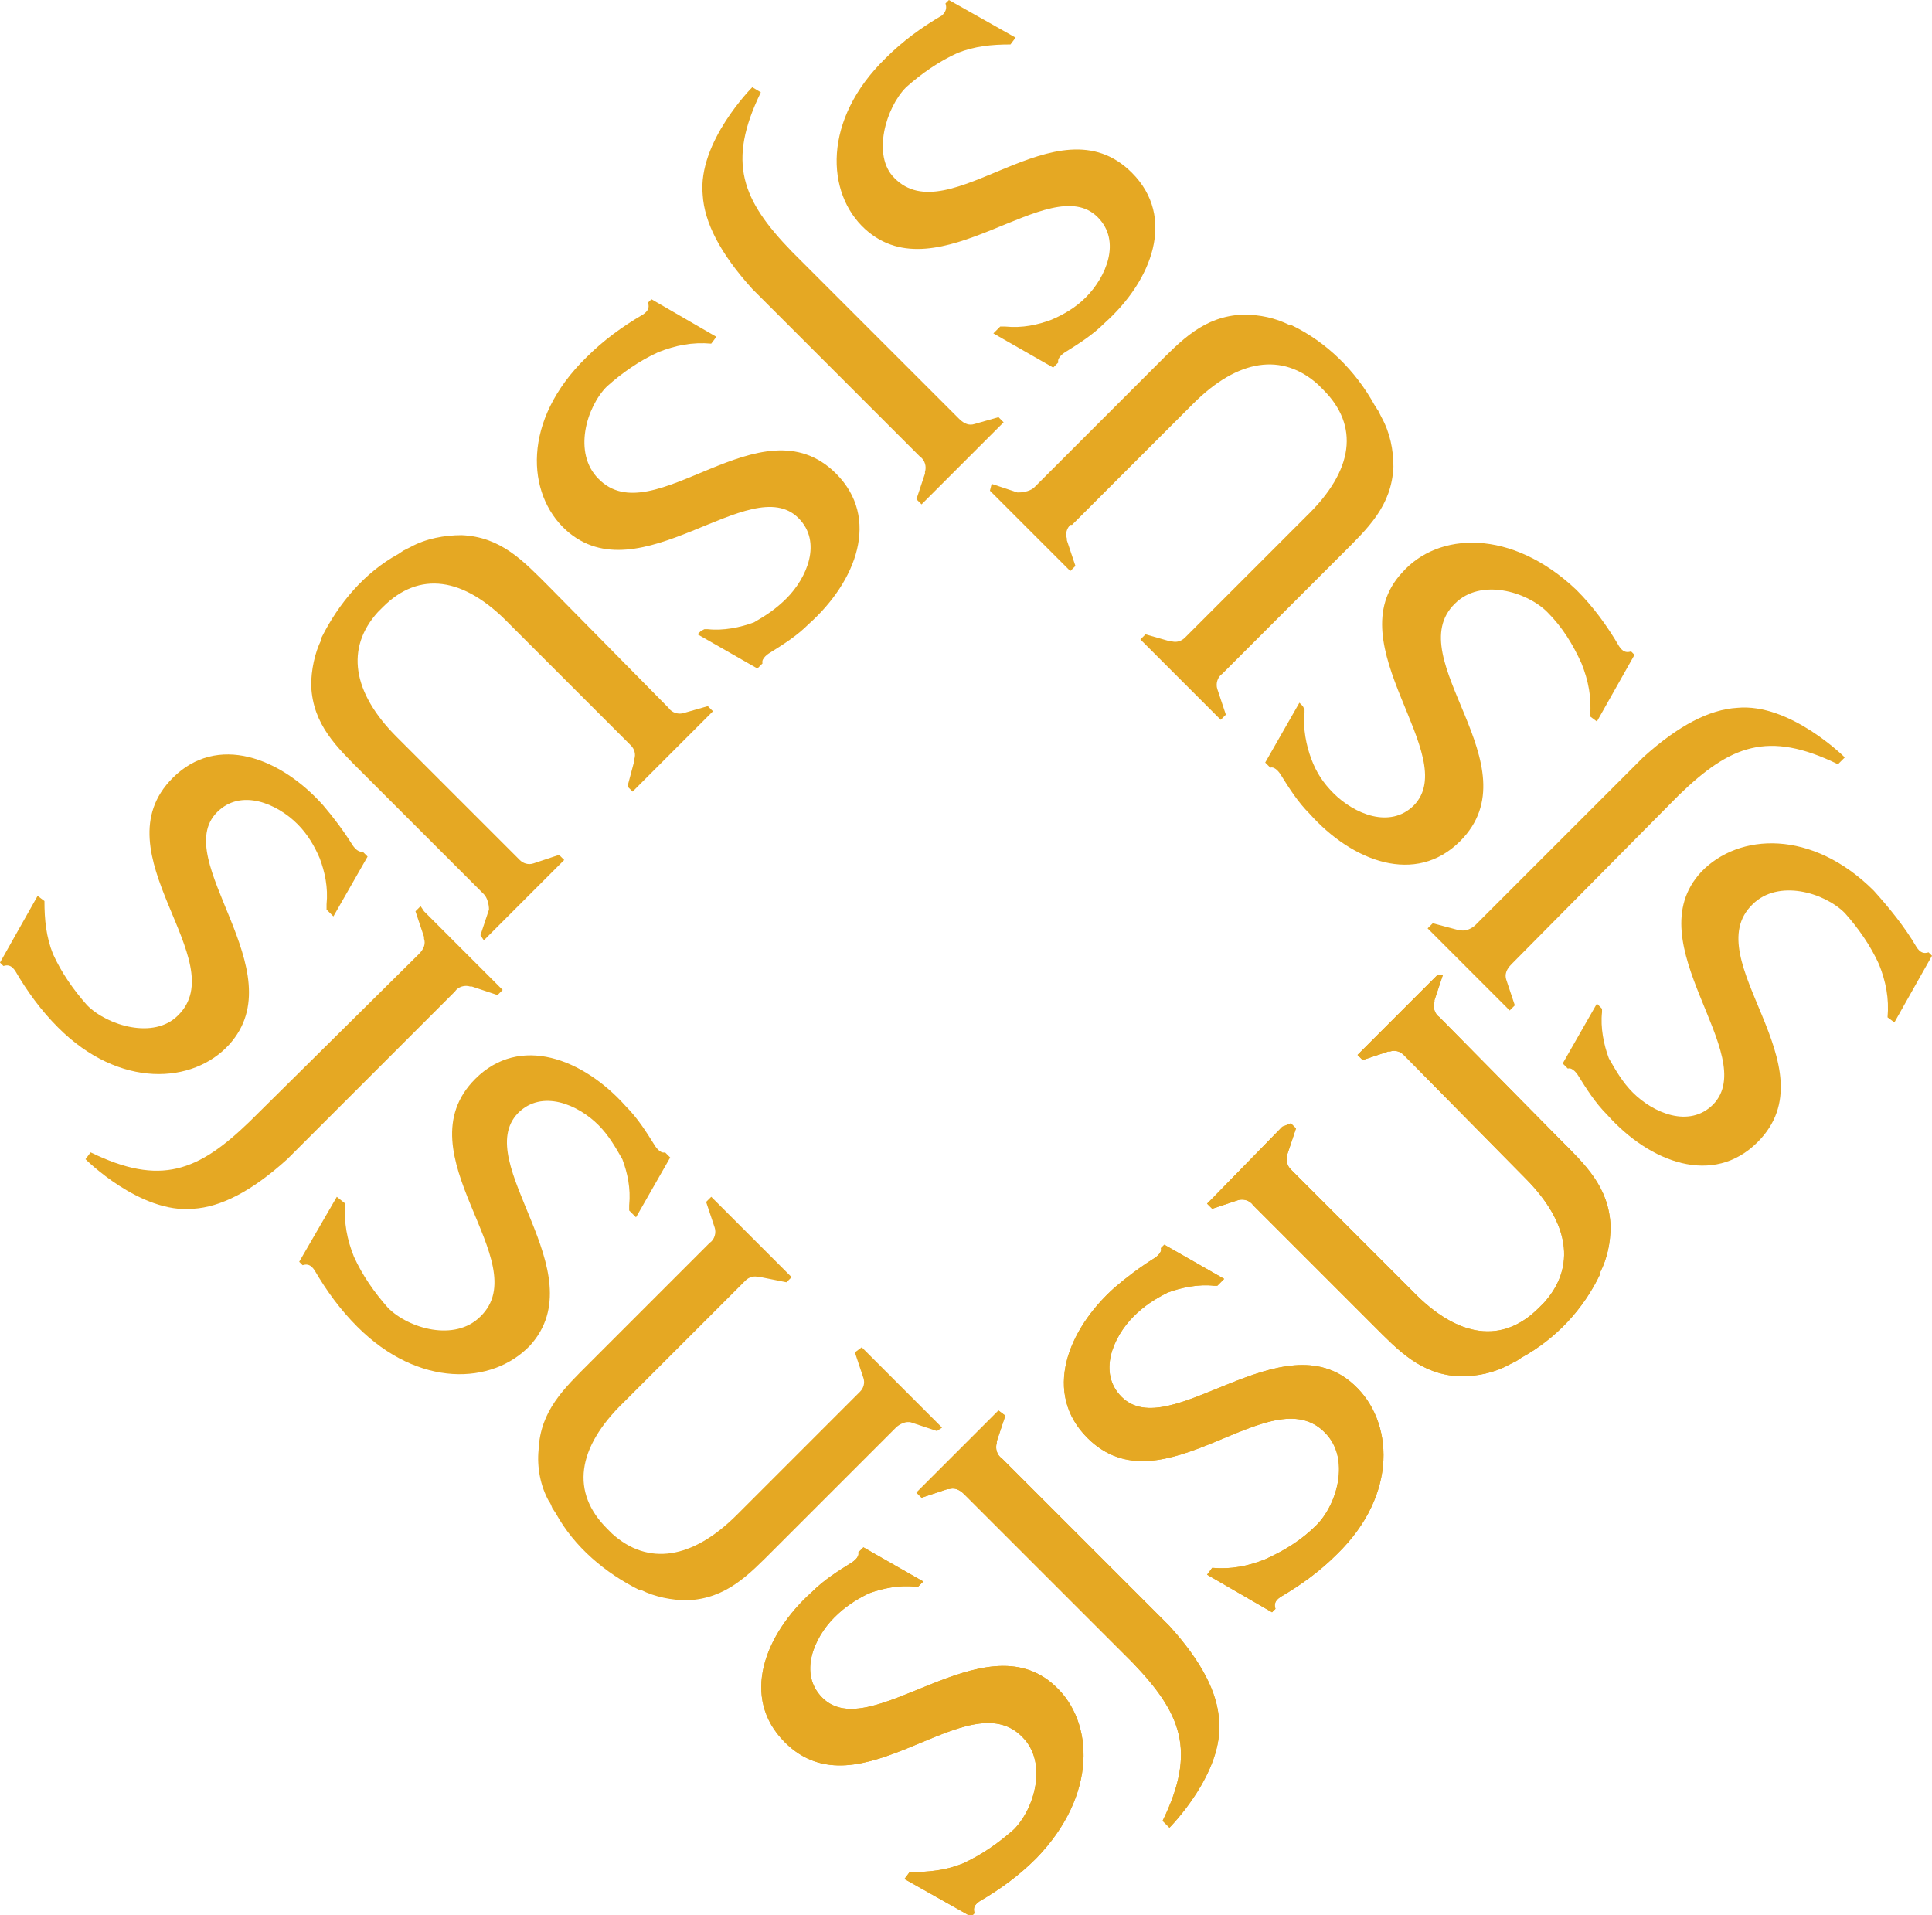 <svg style="fill:#e5a823" xmlns="http://www.w3.org/2000/svg" viewBox="0 0 113 112" xml:space="preserve"><path d="m84.1 57-.3.3-4.1 4.1-.3.3.3.3 1.5-.5h.1c.3-.1.6 0 .8.2l.1.1 7 7.1c2.6 2.6 3 5.2 1.1 7.3l-.3.3c-2.1 2.1-4.7 1.8-7.4-1L77 69.9l-1.5-1.5c-.2-.2-.3-.5-.2-.8v-.1l.5-1.5-.3-.3-.5.2-4.1 4.2-.3.3.3.3 1.5-.5c.3-.1.7 0 .9.3l7 7c1.5 1.5 2.8 2.9 5.1 3 1 0 2-.2 2.9-.7l.4-.2.3-.2c2-1.1 3.6-2.8 4.6-4.9v-.1c.4-.8.6-1.7.6-2.7-.1-2.3-1.5-3.6-3-5.1l-7-7.1c-.3-.2-.4-.6-.3-.9v-.1l.5-1.5h-.3zM58.4 82.5l-.2.2-1.4 1.4-1.6 1.6-1.4 1.4-.2.2.3.3 1.5-.5h.1c.3-.1.6 0 .9.3l9.8 9.8c2.9 3 3.8 5.2 1.8 9.3l.4.4s3.2-3.2 2.9-6.3c-.1-1.6-1-3.4-2.9-5.5l-9.8-9.8c-.3-.2-.4-.6-.3-.9v-.1l.5-1.5-.4-.3zm3.3 16.1c-4.2-3.9-10.8 3.5-13.6.7-1.4-1.4-.5-3.5.7-4.7.6-.6 1.2-1 2-1.4.8-.3 1.8-.5 2.7-.4h.2l.1-.1.2-.2-3.5-2-.3.3c.1.3-.4.6-.4.6-.8.5-1.6 1-2.3 1.7-2.8 2.5-4.2 6.2-1.6 8.8 4.4 4.4 10.7-3.6 13.9-.3 1.5 1.5.7 4.2-.5 5.4-.9.8-1.9 1.5-3 2-1 .4-2 .5-3.1.5l-.3.4 3.9 2.2.2-.2c-.1-.3 0-.5.3-.7 1.2-.7 2.3-1.5 3.3-2.5 3.6-3.7 3.4-8 1.1-10.1zM79.2 81c-4.2-3.9-10.8 3.5-13.6.7-1.4-1.4-.5-3.5.7-4.7.6-.6 1.2-1 2-1.4.8-.3 1.8-.5 2.7-.4h.2l.2-.2.2-.2-3.5-2-.2.2c.1.3-.4.6-.4.6-.8.5-1.6 1.1-2.3 1.7-2.8 2.5-4.2 6.2-1.6 8.8 4.4 4.4 10.7-3.6 13.9-.3 1.5 1.5.7 4.2-.5 5.4-.9.9-1.9 1.5-3 2-1 .4-2 .6-3.1.5l-.3.4 3.8 2.2.2-.2c-.1-.3 0-.5.3-.7 1.2-.7 2.3-1.5 3.3-2.5 3.6-3.5 3.3-7.8 1-9.9z"/><path d="m84.1 57-.3.3-4.1 4.1-.3.3.3.3 1.5-.5h.1c.3-.1.6 0 .8.2l.1.1 7 7.1c2.6 2.6 3 5.2 1.1 7.3l-.3.3c-2.1 2.1-4.7 1.8-7.4-1L77 69.9l-1.5-1.5c-.2-.2-.3-.5-.2-.8v-.1l.5-1.5-.3-.3-.5.2-4.1 4.2-.3.3.3.3 1.5-.5c.3-.1.7 0 .9.3l7 7c1.5 1.5 2.8 2.9 5.1 3 1 0 2-.2 2.9-.7l.4-.2.3-.2c2-1.1 3.6-2.8 4.6-4.9v-.1c.4-.8.6-1.7.6-2.7-.1-2.3-1.5-3.6-3-5.1l-7-7.1c-.3-.2-.4-.6-.3-.9v-.1l.5-1.5h-.3zM58.4 82.5l-.2.2-1.4 1.4-1.6 1.6-1.4 1.4-.2.2.3.3 1.5-.5h.1c.3-.1.6 0 .9.3l9.8 9.8c2.9 3 3.8 5.2 1.8 9.3l.4.4s3.2-3.2 2.9-6.3c-.1-1.6-1-3.4-2.9-5.5l-9.8-9.8c-.3-.2-.4-.6-.3-.9v-.1l.5-1.5-.4-.3zm3.3 16.1c-4.2-3.9-10.8 3.5-13.6.7-1.4-1.4-.5-3.5.7-4.7.6-.6 1.2-1 2-1.4.8-.3 1.8-.5 2.7-.4h.2l.1-.1.2-.2-3.5-2-.3.3c.1.3-.4.6-.4.6-.8.5-1.6 1-2.3 1.7-2.8 2.5-4.2 6.2-1.6 8.8 4.4 4.4 10.7-3.6 13.9-.3 1.5 1.5.7 4.2-.5 5.4-.9.8-1.9 1.5-3 2-1 .4-2 .5-3.1.5l-.3.4 3.9 2.2.2-.2c-.1-.3 0-.5.3-.7 1.2-.7 2.3-1.5 3.3-2.5 3.6-3.7 3.4-8 1.1-10.1zM79.2 81c-4.2-3.9-10.8 3.5-13.6.7-1.4-1.4-.5-3.5.7-4.7.6-.6 1.2-1 2-1.4.8-.3 1.8-.5 2.7-.4h.2l.2-.2.2-.2-3.5-2-.2.2c.1.3-.4.6-.4.6-.8.5-1.6 1.1-2.3 1.7-2.8 2.5-4.2 6.2-1.6 8.8 4.4 4.4 10.7-3.6 13.9-.3 1.5 1.5.7 4.2-.5 5.4-.9.9-1.9 1.5-3 2-1 .4-2 .6-3.1.5l-.3.4 3.8 2.2.2-.2c-.1-.3 0-.5.3-.7 1.2-.7 2.3-1.5 3.3-2.5 3.6-3.5 3.3-7.8 1-9.9zM57.9 28.7l.3.3 4.1 4.1.3.3.3-.3-.5-1.5v-.1c-.1-.3 0-.6.2-.8h.1l7.1-7.1c2.6-2.6 5.2-3 7.3-1.1l.3.3c2.1 2.1 1.8 4.7-1 7.4l-5.6 5.6-1.5 1.5c-.2.2-.5.3-.8.2h-.1l-1.4-.4-.3.3.3.3 4.1 4.1.3.3.3-.3-.5-1.5c-.1-.3 0-.7.3-.9l7-7c1.5-1.5 2.9-2.8 3-5.1 0-1-.2-2-.7-2.9l-.2-.4c-.1-.1-.1-.2-.2-.3-1.1-2-2.8-3.7-4.9-4.7h-.1c-.8-.4-1.7-.6-2.7-.6-2.3.1-3.6 1.5-5.1 3l-7.1 7.1c-.2.2-.6.3-.9.3h-.1l-1.5-.5-.1.4zm25.6 25.6.2.2 1.4 1.4 1.6 1.6 1.4 1.4.2.2.3-.3-.5-1.5c-.1-.3 0-.6.3-.9l9.8-9.9c3-2.9 5.2-3.8 9.3-1.8l.4-.4s-3.2-3.2-6.3-2.9c-1.6.1-3.4 1-5.5 2.9l-9.8 9.8c-.2.2-.6.4-.9.3h-.1l-1.5-.4-.3.3z"/><path d="M99.5 51c-3.9 4.2 3.5 10.7.7 13.6-1.4 1.4-3.5.5-4.7-.7-.6-.6-1-1.3-1.4-2-.3-.8-.5-1.8-.4-2.7V59l-.1-.1-.2-.2-2 3.5.3.3c.3-.1.6.4.6.4.5.8 1 1.6 1.7 2.3 2.5 2.8 6.2 4.2 8.8 1.6 4.4-4.4-3.6-10.7-.3-13.9 1.5-1.5 4.2-.7 5.4.5.8.9 1.5 1.9 2 3 .4 1 .6 2 .5 3.1l.4.3 2.2-3.9-.2-.2c-.3.1-.5 0-.7-.3-.7-1.2-1.6-2.3-2.5-3.3-3.6-3.6-7.9-3.4-10.1-1.1zM82 33.5c-3.9 4.2 3.5 10.7.7 13.6-1.4 1.4-3.5.5-4.7-.7-.6-.6-1-1.2-1.3-2-.3-.8-.5-1.8-.4-2.7v-.2l-.1-.2-.2-.2-2 3.5.3.3c.3-.1.6.4.6.4.5.8 1 1.6 1.7 2.3 2.5 2.8 6.2 4.2 8.8 1.6 4.4-4.4-3.6-10.7-.3-13.9 1.5-1.5 4.2-.7 5.4.5.9.9 1.5 1.9 2 3 .4 1 .6 2 .5 3.1l.4.3 2.2-3.9-.2-.2c-.3.1-.5 0-.7-.3-.7-1.2-1.5-2.3-2.5-3.3-3.8-3.6-8.1-3.4-10.2-1zM28.3 55l.3-.3 4.1-4.1.3-.3-.3-.3-1.5.5c-.3.1-.6 0-.8-.2l-.1-.1-7.1-7.1c-2.6-2.6-3-5.2-1.1-7.3l.3-.3c2.1-2.1 4.7-1.8 7.4 1l5.6 5.6 1.5 1.5c.2.2.3.5.2.8v.1l-.4 1.5.3.3.3-.3 4.1-4.1.3-.3-.3-.3-1.4.4c-.3.1-.7 0-.9-.3l-7-7.1c-1.5-1.5-2.8-2.9-5.1-3-1 0-2.1.2-3 .7l-.4.2-.3.2c-2 1.1-3.5 2.9-4.5 4.9v.1c-.4.8-.6 1.8-.6 2.7.1 2.3 1.5 3.6 3 5.1l7.1 7.1c.2.2.3.6.3.9l-.5 1.5.2.3zm25.6-25.5.2-.2 1.4-1.4 1.6-1.6 1.4-1.4.2-.2-.3-.3-1.4.4c-.3.1-.6 0-.9-.3l-9.8-9.8c-2.9-3-3.8-5.2-1.8-9.3l-.5-.3s-3.2 3.2-2.9 6.3c.1 1.6 1 3.4 2.9 5.5l9.8 9.8c.3.2.4.6.3.9v.1l-.5 1.5.3.3z"/><path d="M50.6 13.4c4.3 3.9 10.8-3.5 13.6-.7 1.4 1.4.5 3.5-.7 4.7-.6.6-1.3 1-2 1.3-.8.3-1.7.5-2.7.4h-.3l-.2.2-.2.2 3.5 2 .3-.3c-.1-.3.4-.6.4-.6.8-.5 1.6-1 2.3-1.7 2.8-2.5 4.2-6.2 1.6-8.8-4.4-4.4-10.7 3.6-13.9.3-1.3-1.3-.5-4.1.7-5.3.9-.8 1.9-1.5 3-2 1-.4 2-.5 3.1-.5l.3-.4L55.5 0l-.2.2c.1.3 0 .5-.2.7-1.2.7-2.3 1.5-3.3 2.5-3.7 3.6-3.5 7.9-1.2 10zM33.1 31c4.3 3.9 10.8-3.5 13.6-.7 1.4 1.4.5 3.5-.7 4.7-.6.6-1.2 1-1.9 1.4-.8.3-1.8.5-2.7.4h-.2l-.2.1-.2.2 3.5 2 .3-.3c-.1-.3.4-.6.4-.6.8-.5 1.6-1 2.3-1.7 2.8-2.5 4.2-6.2 1.6-8.8-4.4-4.4-10.7 3.6-13.9.3-1.5-1.5-.7-4.2.5-5.4.9-.8 1.9-1.5 3-2 1-.4 2-.6 3.1-.5l.3-.4-3.8-2.2-.2.2c.1.3 0 .5-.3.7-1.2.7-2.3 1.5-3.3 2.5-3.8 3.7-3.5 8-1.2 10.1zM55.1 83.5l-.3-.3-4.1-4.1-.3-.3-.4.3.5 1.5c.1.3 0 .6-.2.8l-.1.1-7.1 7.1c-2.6 2.6-5.2 3-7.3 1.1l-.3-.3c-2.1-2.1-1.8-4.7 1-7.4l5.6-5.6 1.5-1.5c.2-.2.5-.3.8-.2h.1l1.5.3.3-.3-.3-.3-4.1-4.1-.3-.3-.3.3.5 1.5c.1.3 0 .7-.3.9l-7 7c-1.5 1.5-2.9 2.8-3 5.1-.1 1 .1 2.1.6 3 0 0 .1.1.2.4l.2.3c1.1 2 2.9 3.5 4.9 4.5h.1c.8.4 1.8.6 2.7.6 2.3-.1 3.6-1.5 5.1-3l7.1-7.1c.2-.2.6-.4.9-.3l1.5.5.3-.2zM29.4 57.9l-.2-.2-1.4-1.4-1.6-1.6-1.4-1.4-.2-.3-.3.3.5 1.5v.1c.1.3 0 .6-.3.9l-9.9 9.8c-3 2.9-5.2 3.8-9.3 1.8l-.3.4s3.2 3.2 6.3 2.9c1.6-.1 3.4-1 5.5-2.9l9.8-9.8c.2-.3.6-.4.9-.3h.1l1.5.5.3-.3z"/><path d="M13.4 61.1c3.9-4.3-3.5-10.8-.7-13.6 1.4-1.4 3.5-.5 4.7.7.6.6 1 1.3 1.3 2 .3.8.5 1.7.4 2.7v.3l.2.2.2.2 2-3.5-.3-.3c-.3.1-.6-.4-.6-.4-.5-.8-1.1-1.6-1.7-2.3-2.5-2.8-6.2-4.2-8.8-1.6-4.4 4.4 3.6 10.7.3 13.9-1.4 1.4-4.1.6-5.3-.6-.8-.9-1.5-1.9-2-3-.4-1-.5-2-.5-3.1l-.4-.3L0 56.3l.2.2c.3-.1.5 0 .7.3.7 1.2 1.5 2.3 2.5 3.3 3.6 3.6 7.9 3.3 10 1zM31 78.7c3.9-4.3-3.5-10.7-.7-13.6 1.4-1.4 3.5-.5 4.7.7.6.6 1 1.3 1.4 2 .3.8.5 1.7.4 2.7v.3l.2.2.2.2 2-3.5-.3-.3c-.3.1-.6-.4-.6-.4-.5-.8-1-1.6-1.7-2.3-2.5-2.8-6.2-4.2-8.8-1.6-4.4 4.4 3.6 10.7.3 13.9-1.5 1.5-4.2.7-5.4-.5-.8-.9-1.5-1.9-2-3-.4-1-.6-2-.5-3.1l-.5-.4-2.2 3.8.2.2c.3-.1.5 0 .7.3.7 1.2 1.5 2.3 2.5 3.3 3.6 3.6 7.9 3.4 10.1 1.1z"/></svg>
